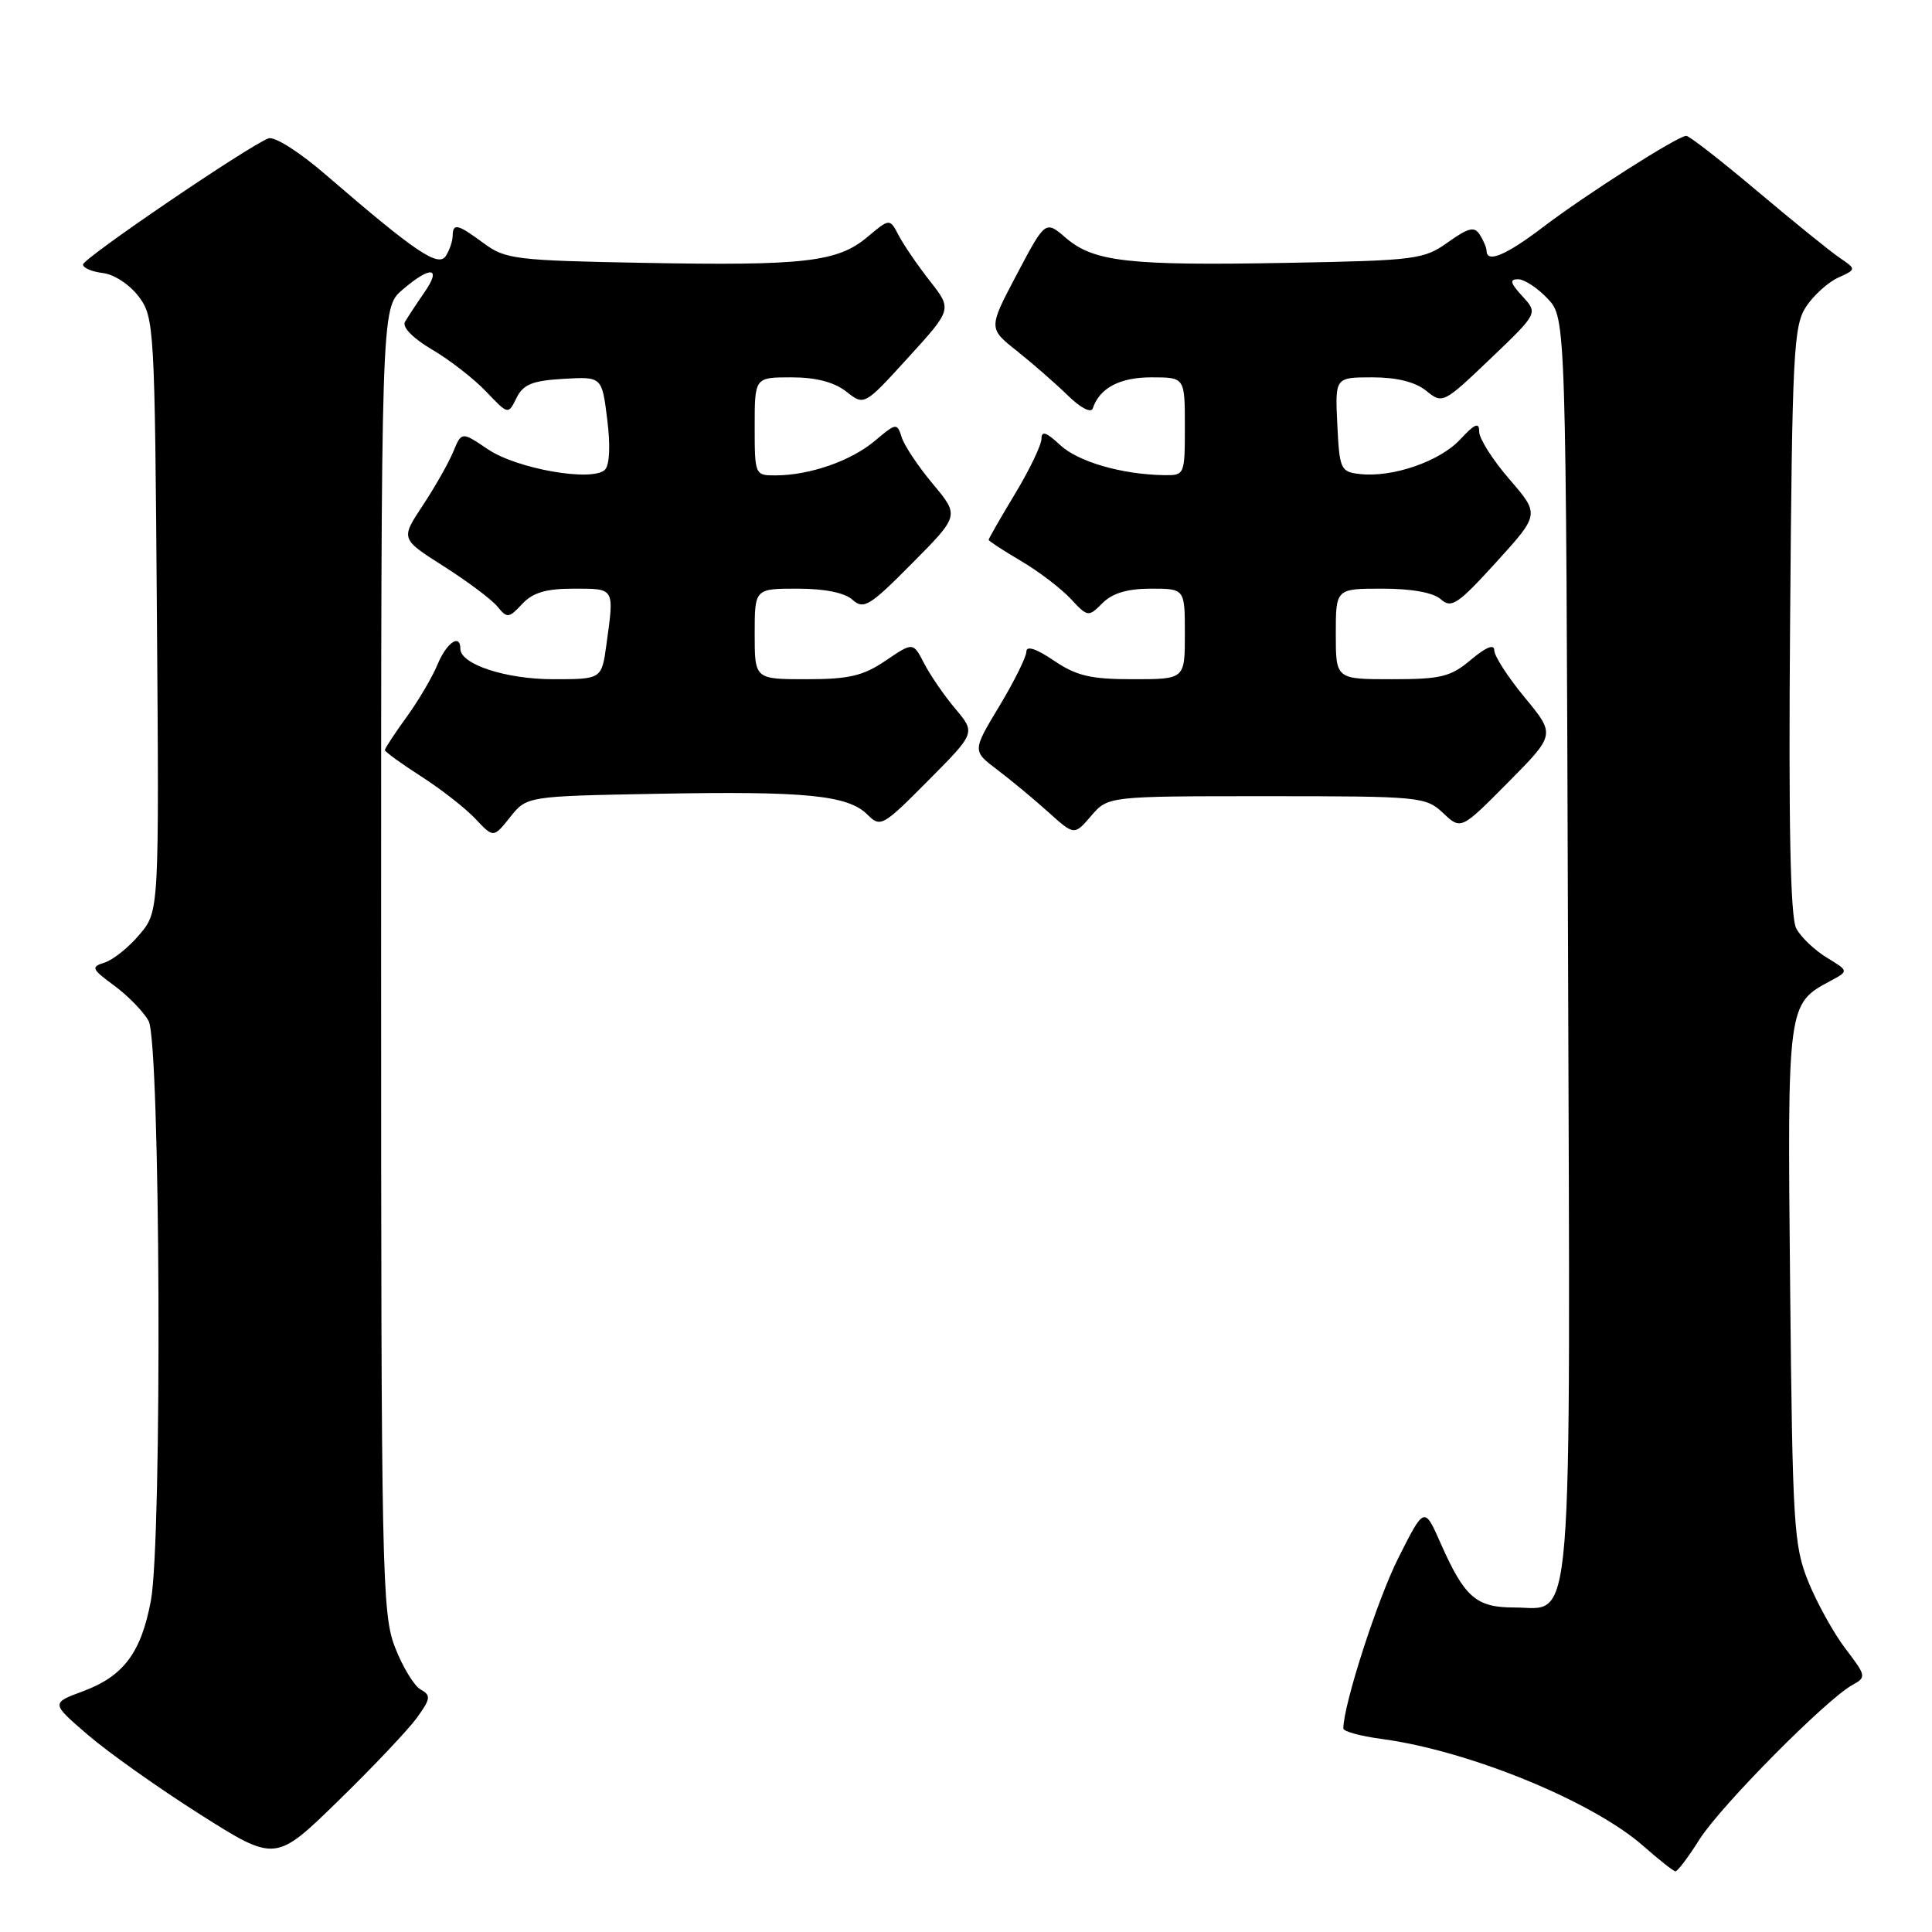 <?xml version="1.0" encoding="UTF-8" standalone="no"?>
<!DOCTYPE svg PUBLIC "-//W3C//DTD SVG 1.1//EN" "http://www.w3.org/Graphics/SVG/1.1/DTD/svg11.dtd" >
<svg xmlns="http://www.w3.org/2000/svg" xmlns:xlink="http://www.w3.org/1999/xlink" version="1.1" viewBox="0 0 256 256">
 <g >
 <path fill="currentColor"
d=" M 225.20 243.72 C 227.99 239.30 242.00 225.16 245.45 223.27 C 247.32 222.24 247.29 222.07 244.55 218.48 C 242.99 216.44 240.78 212.45 239.63 209.63 C 237.68 204.84 237.52 202.23 237.20 170.32 C 236.83 133.12 236.84 133.03 242.50 130.00 C 244.99 128.67 244.99 128.67 242.06 126.89 C 240.45 125.91 238.62 124.17 238.01 123.02 C 237.23 121.55 236.98 109.36 237.20 82.17 C 237.47 46.81 237.66 43.17 239.30 40.66 C 240.29 39.15 242.21 37.41 243.55 36.80 C 245.99 35.68 245.99 35.68 243.75 34.15 C 242.51 33.31 237.60 29.33 232.83 25.31 C 228.06 21.29 223.84 18.00 223.44 18.00 C 222.33 18.00 210.12 25.78 204.41 30.13 C 199.55 33.82 197.02 34.89 196.98 33.25 C 196.98 32.84 196.57 31.87 196.09 31.11 C 195.37 29.97 194.60 30.15 191.85 32.11 C 188.67 34.38 187.61 34.52 170.55 34.83 C 149.56 35.22 144.93 34.70 141.24 31.53 C 138.52 29.19 138.52 29.19 134.74 36.34 C 130.96 43.50 130.96 43.50 134.73 46.49 C 136.80 48.14 139.83 50.78 141.46 52.37 C 143.17 54.05 144.57 54.78 144.80 54.11 C 145.70 51.41 148.37 50.00 152.57 50.00 C 157.00 50.00 157.00 50.00 157.00 56.50 C 157.00 62.93 156.97 63.00 154.25 62.96 C 148.63 62.87 142.82 61.18 140.45 58.95 C 138.65 57.26 138.00 57.05 138.00 58.13 C 138.00 58.95 136.43 62.23 134.50 65.43 C 132.57 68.63 131.00 71.37 131.00 71.53 C 131.00 71.68 132.91 72.93 135.25 74.31 C 137.59 75.68 140.55 77.94 141.84 79.31 C 144.14 81.78 144.21 81.79 146.09 79.91 C 147.40 78.60 149.40 78.00 152.50 78.00 C 157.00 78.00 157.00 78.00 157.00 84.00 C 157.00 90.00 157.00 90.00 150.14 90.00 C 144.49 90.00 142.64 89.56 139.64 87.53 C 137.31 85.95 136.00 85.52 136.00 86.34 C 136.00 87.04 134.39 90.29 132.42 93.56 C 128.84 99.50 128.84 99.50 132.15 102.00 C 133.97 103.38 137.01 105.90 138.90 107.60 C 142.35 110.71 142.35 110.71 144.59 108.10 C 146.83 105.50 146.83 105.50 167.83 105.50 C 188.19 105.50 188.91 105.57 191.22 107.73 C 193.59 109.97 193.59 109.97 199.85 103.65 C 206.10 97.34 206.10 97.34 202.05 92.44 C 199.82 89.74 198.00 86.93 198.00 86.18 C 198.00 85.30 196.91 85.74 194.92 87.41 C 192.22 89.69 190.95 90.00 184.42 90.00 C 177.00 90.00 177.00 90.00 177.00 84.00 C 177.00 78.00 177.00 78.00 183.17 78.00 C 187.08 78.00 189.92 78.52 190.92 79.41 C 192.32 80.66 193.17 80.08 198.26 74.49 C 204.02 68.15 204.02 68.15 200.01 63.51 C 197.80 60.96 196.00 58.12 196.00 57.20 C 196.00 55.90 195.43 56.13 193.49 58.22 C 190.79 61.14 184.49 63.31 180.17 62.81 C 177.63 62.52 177.49 62.19 177.20 56.25 C 176.90 50.00 176.90 50.00 181.84 50.00 C 185.09 50.00 187.53 50.61 188.98 51.78 C 191.14 53.54 191.26 53.48 197.49 47.53 C 203.80 41.50 203.80 41.50 201.72 39.25 C 200.12 37.50 199.99 37.00 201.15 37.00 C 201.98 37.00 203.74 38.16 205.08 39.58 C 207.50 42.16 207.50 42.16 207.77 125.22 C 208.08 219.01 208.57 213.00 200.63 213.00 C 195.60 213.00 194.07 211.67 190.90 204.51 C 188.73 199.60 188.73 199.60 185.30 206.41 C 182.51 211.93 178.00 225.92 178.00 229.03 C 178.00 229.42 180.25 230.04 183.01 230.41 C 194.58 231.94 211.05 238.68 217.79 244.64 C 219.83 246.44 221.72 247.93 222.00 247.96 C 222.28 247.98 223.72 246.07 225.20 243.72 Z  M 55.23 227.63 C 57.07 225.08 57.13 224.65 55.74 223.87 C 54.87 223.39 53.34 220.86 52.33 218.25 C 50.61 213.78 50.50 208.45 50.50 127.16 C 50.50 40.83 50.50 40.83 53.31 38.41 C 57.06 35.18 58.58 35.36 56.23 38.75 C 55.18 40.26 54.03 42.02 53.66 42.65 C 53.27 43.35 54.71 44.82 57.25 46.32 C 59.59 47.69 62.81 50.20 64.42 51.89 C 67.34 54.96 67.34 54.96 68.44 52.73 C 69.33 50.93 70.54 50.44 74.65 50.20 C 79.76 49.90 79.76 49.90 80.46 55.57 C 80.90 59.02 80.78 61.62 80.16 62.24 C 78.51 63.89 68.47 62.13 64.63 59.52 C 61.17 57.18 61.17 57.18 60.05 59.87 C 59.44 61.35 57.62 64.55 56.01 66.99 C 53.08 71.41 53.08 71.41 58.79 75.03 C 61.93 77.03 65.13 79.42 65.90 80.36 C 67.20 81.95 67.42 81.93 69.19 80.03 C 70.60 78.52 72.34 78.00 76.04 78.00 C 81.49 78.00 81.40 77.84 80.36 85.36 C 79.73 90.00 79.73 90.00 73.31 90.00 C 67.04 90.00 61.00 88.03 61.00 85.97 C 61.00 83.90 59.18 85.14 57.98 88.04 C 57.29 89.71 55.44 92.86 53.86 95.03 C 52.29 97.20 51.00 99.16 51.00 99.39 C 51.00 99.61 53.16 101.18 55.81 102.88 C 58.45 104.57 61.69 107.11 63.00 108.50 C 65.39 111.04 65.39 111.04 67.60 108.27 C 69.81 105.50 69.81 105.50 87.15 105.18 C 106.79 104.81 112.37 105.37 114.94 107.94 C 116.67 109.67 116.97 109.50 123.00 103.42 C 129.27 97.11 129.27 97.11 126.60 93.93 C 125.13 92.19 123.27 89.48 122.46 87.92 C 120.99 85.07 120.99 85.07 117.35 87.54 C 114.37 89.56 112.50 90.00 106.86 90.00 C 100.00 90.00 100.00 90.00 100.00 84.00 C 100.00 78.00 100.00 78.00 105.67 78.00 C 109.27 78.00 111.94 78.54 112.97 79.48 C 114.44 80.80 115.24 80.32 120.86 74.64 C 127.12 68.33 127.12 68.33 123.62 64.14 C 121.69 61.84 119.83 59.05 119.48 57.95 C 118.87 56.01 118.76 56.02 115.89 58.44 C 112.75 61.08 107.26 62.99 102.75 62.99 C 100.03 63.00 100.00 62.93 100.00 56.50 C 100.00 50.00 100.00 50.00 104.87 50.00 C 108.12 50.00 110.52 50.63 112.13 51.88 C 114.52 53.77 114.52 53.77 120.34 47.38 C 126.16 40.99 126.16 40.99 123.23 37.25 C 121.61 35.19 119.75 32.47 119.09 31.21 C 117.89 28.92 117.89 28.92 114.94 31.40 C 110.99 34.72 106.62 35.23 85.28 34.83 C 68.34 34.52 66.96 34.35 64.12 32.25 C 60.63 29.67 60.01 29.52 59.98 31.25 C 59.98 31.94 59.57 33.13 59.08 33.91 C 58.09 35.46 55.09 33.44 43.23 23.21 C 39.65 20.11 36.36 18.03 35.56 18.34 C 32.84 19.38 11.00 34.24 11.00 35.05 C 11.00 35.50 12.19 36.01 13.65 36.18 C 15.14 36.36 17.22 37.74 18.40 39.32 C 20.44 42.06 20.51 43.33 20.79 81.44 C 21.09 120.74 21.09 120.74 18.50 123.82 C 17.08 125.51 15.00 127.18 13.88 127.54 C 12.01 128.13 12.11 128.37 15.16 130.62 C 16.97 131.95 19.01 134.05 19.69 135.28 C 21.25 138.08 21.51 204.01 19.99 212.11 C 18.70 218.99 16.37 222.10 11.02 224.09 C 6.75 225.67 6.75 225.67 11.63 229.87 C 14.31 232.18 21.00 236.92 26.50 240.41 C 36.50 246.74 36.50 246.74 44.82 238.62 C 49.40 234.16 54.08 229.21 55.23 227.63 Z "/>
</g>
</svg>